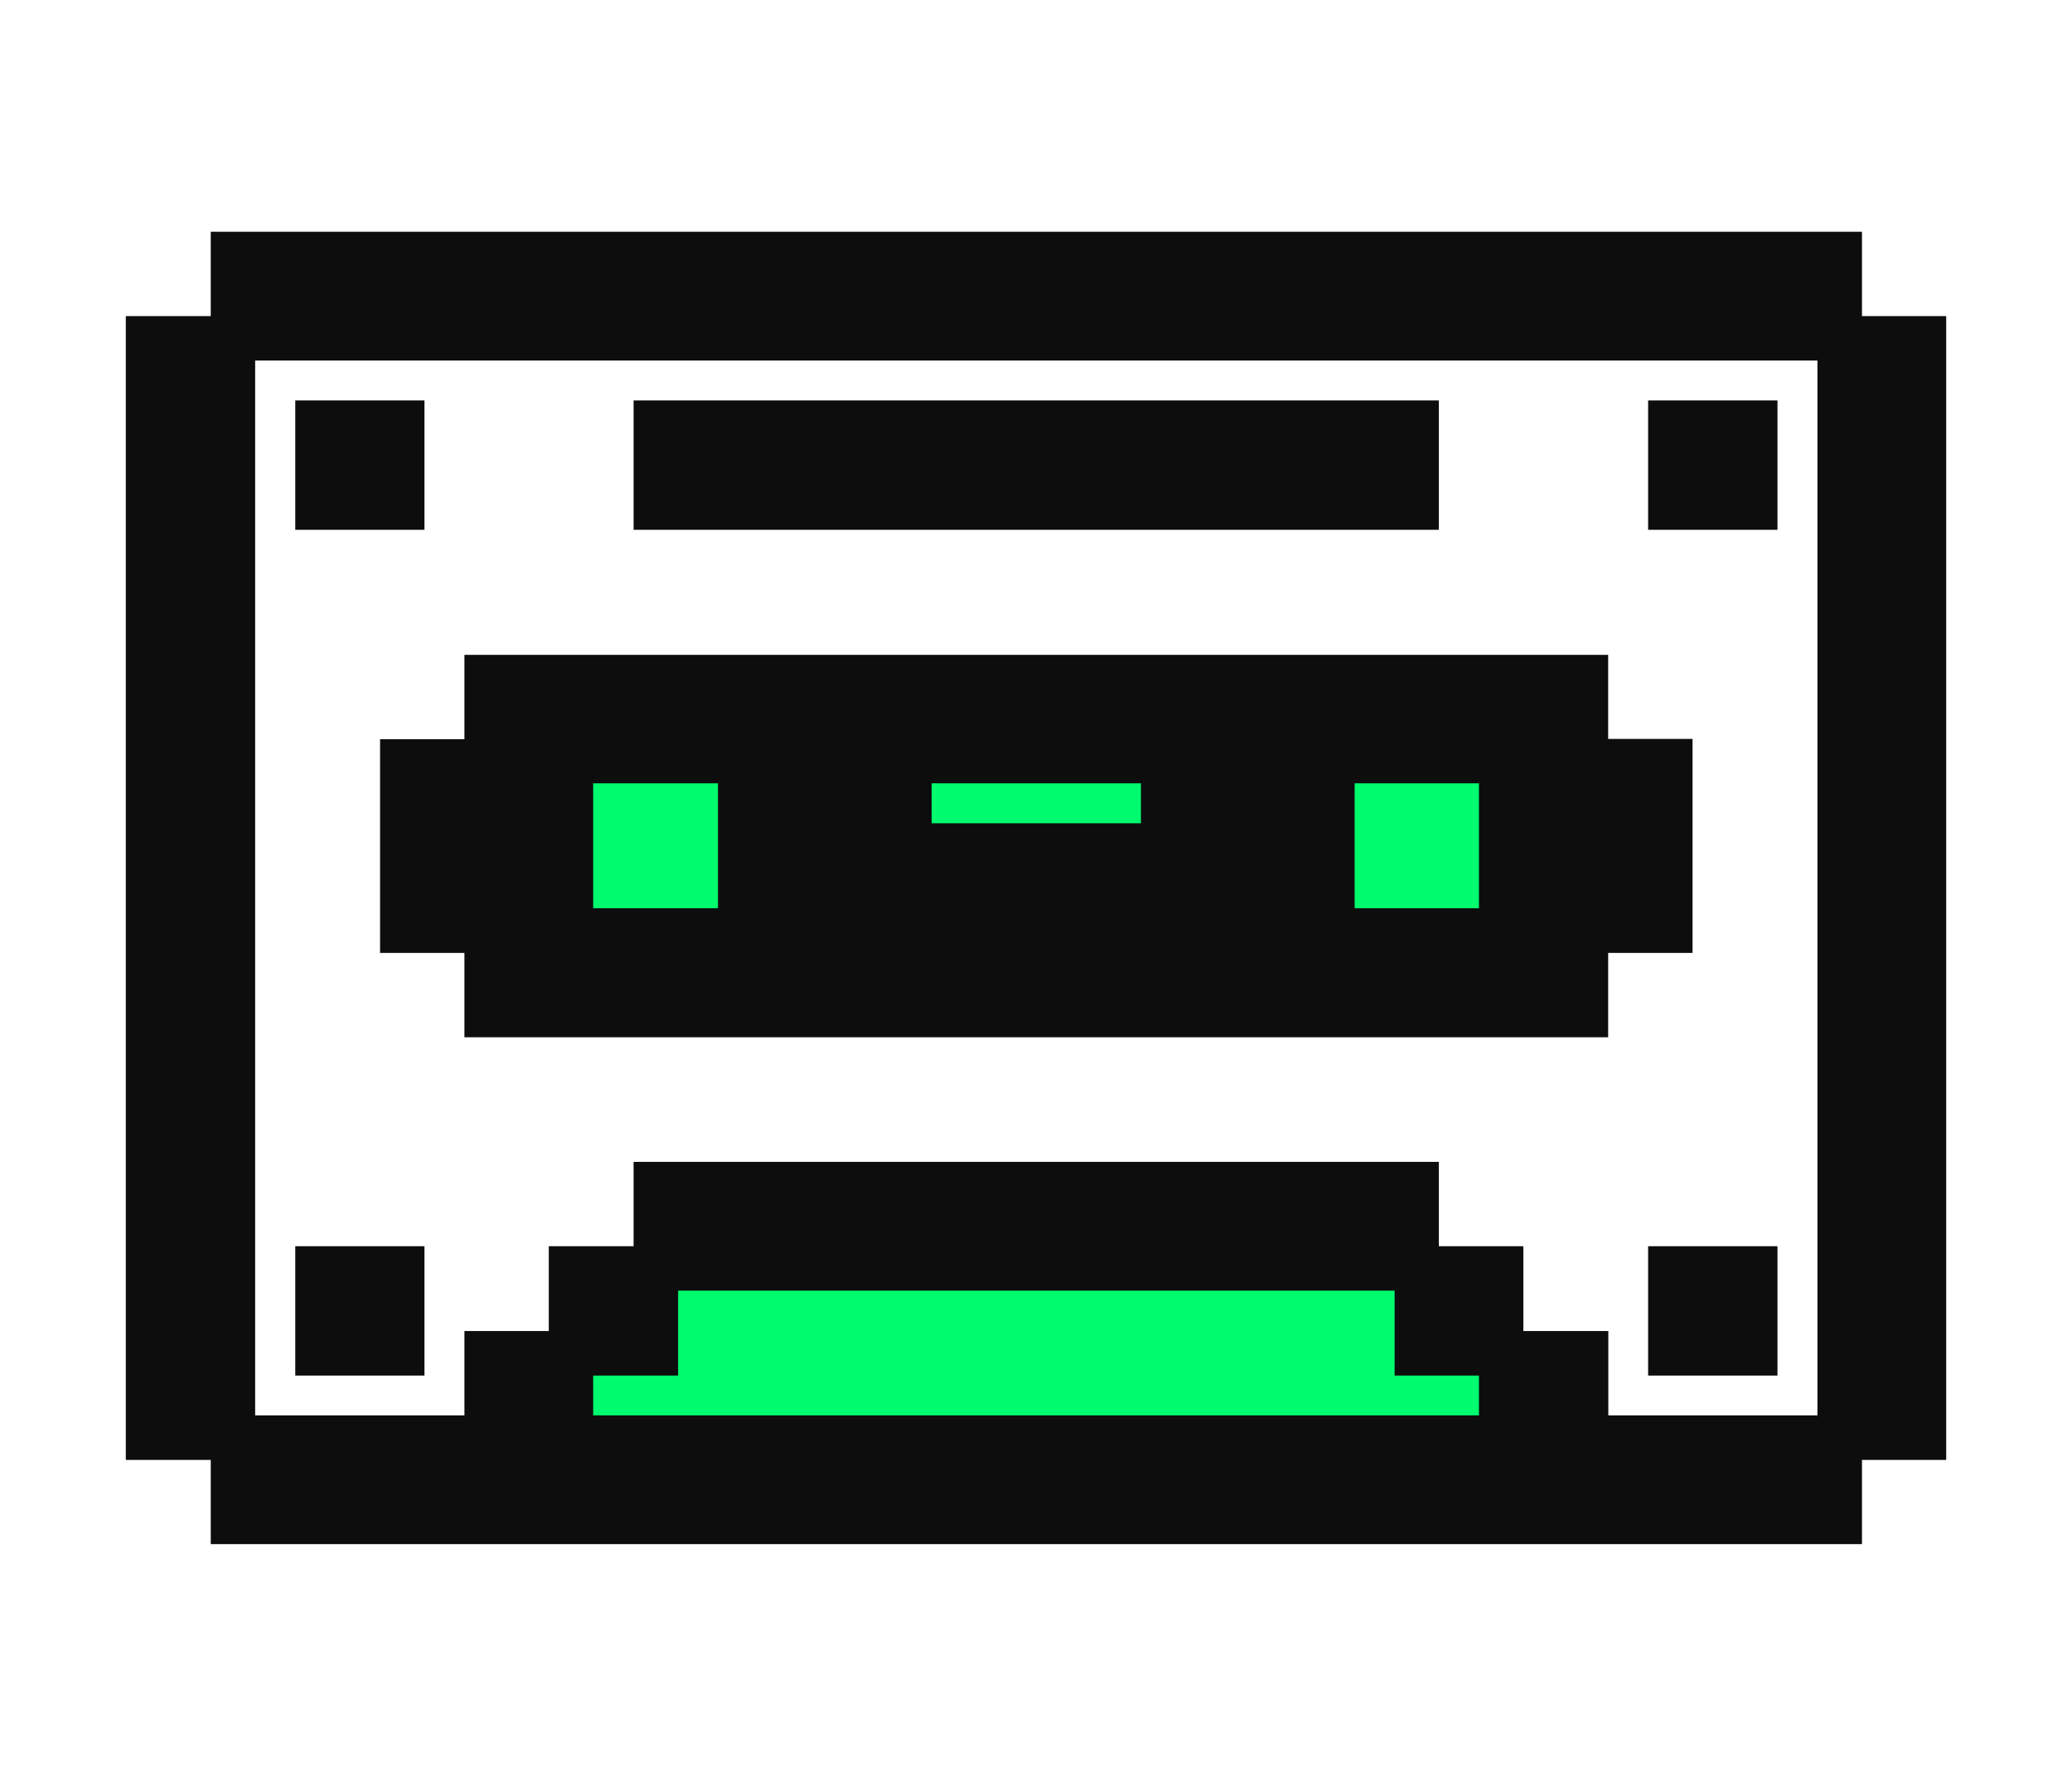 <svg width="14" height="12" viewBox="0 0 14 12" fill="none" xmlns="http://www.w3.org/2000/svg">
<rect x="3.885" y="5.071" width="6.388" height="1.471" fill="#00FC6E"/>
<rect x="3.885" y="8.686" width="6.233" height="1.151" fill="#00FC6E"/>
<path fill-rule="evenodd" clip-rule="evenodd" d="M12.431 1.716H1.574V2.286H12.431V1.716ZM13 2.286H12.43V9.714H10.717V9.144H10.143V9.714H3.858V9.144H3.288V9.714H1.574V10.284H12.431V9.715H13V2.286ZM11.287 8.571H11.86V9.145H11.287V8.571ZM11.86 2.856H11.287V3.43H11.86V2.856ZM10.716 5.143H11.286V6.289H10.716V6.859H3.288V6.289H2.718V5.145H3.288V4.575H10.716V5.143ZM3.858 6.287H5.001V5.143H3.858V6.287ZM6.145 5.713H7.859V5.143H6.145V5.713ZM9.003 6.287H10.143V5.143H9.003V6.287ZM10.143 8.571H9.573V9.145H10.143V8.571ZM4.431 8.001H9.572V8.571H4.431V8.001ZM9.572 2.856H4.431V3.43H9.572V2.856ZM3.858 8.571H4.432V9.145H3.858V8.571ZM2.718 8.571H2.145V9.145H2.718V8.571ZM2.145 2.856H2.718V3.43H2.145V2.856ZM1 2.286H1.574V9.715H1V2.286Z" fill="#0D0D0D"/>
<path d="M1.574 1.716V1.566H1.424V1.716H1.574ZM12.431 1.716H12.581V1.566H12.431V1.716ZM1.574 2.286H1.424V2.436H1.574V2.286ZM12.431 2.286V2.436H12.581V2.286H12.431ZM12.43 2.286V2.136H12.28V2.286H12.43ZM13 2.286H13.15V2.136H13V2.286ZM12.43 9.714V9.864H12.58V9.714H12.43ZM10.717 9.714H10.567V9.864H10.717V9.714ZM10.717 9.144H10.867V8.994H10.717V9.144ZM10.143 9.144V8.994H9.993V9.144H10.143ZM10.143 9.714V9.864H10.293V9.714H10.143ZM3.858 9.714H3.708V9.864H3.858V9.714ZM3.858 9.144H4.008V8.994H3.858V9.144ZM3.288 9.144V8.994H3.138V9.144H3.288ZM3.288 9.714V9.864H3.438V9.714H3.288ZM1.574 9.714V9.564H1.424V9.714H1.574ZM1.574 10.284H1.424V10.434H1.574V10.284ZM12.431 10.284V10.434H12.581V10.284H12.431ZM12.431 9.715V9.565H12.28V9.715H12.431ZM13 9.715V9.865H13.15V9.715H13ZM11.86 8.571H12.01V8.421H11.86V8.571ZM11.287 8.571V8.421H11.136V8.571H11.287ZM11.86 9.145V9.295H12.01V9.145H11.86ZM11.287 9.145H11.136V9.295H11.287V9.145ZM11.287 2.856V2.706H11.136V2.856H11.287ZM11.86 2.856H12.01V2.706H11.86V2.856ZM11.287 3.43H11.136V3.58H11.287V3.43ZM11.86 3.43V3.58H12.01V3.43H11.86ZM11.286 5.143H11.436V4.993H11.286V5.143ZM10.716 5.143H10.566V5.293H10.716V5.143ZM11.286 6.289V6.439H11.436V6.289H11.286ZM10.716 6.289V6.139H10.566V6.289H10.716ZM10.716 6.859V7.009H10.866V6.859H10.716ZM3.288 6.859H3.138V7.009H3.288V6.859ZM3.288 6.289H3.438V6.139H3.288V6.289ZM2.718 6.289H2.568V6.439H2.718V6.289ZM2.718 5.145V4.995H2.568V5.145H2.718ZM3.288 5.145V5.295H3.438V5.145H3.288ZM3.288 4.575V4.425H3.138V4.575H3.288ZM10.716 4.575H10.866V4.425H10.716V4.575ZM5.001 6.287V6.437H5.151V6.287H5.001ZM3.858 6.287H3.708V6.437H3.858V6.287ZM5.001 5.143H5.151V4.993H5.001V5.143ZM3.858 5.143V4.993H3.708V5.143H3.858ZM7.859 5.713V5.863H8.009V5.713H7.859ZM6.145 5.713H5.995V5.863H6.145V5.713ZM7.859 5.143H8.009V4.993H7.859V5.143ZM6.145 5.143V4.993H5.995V5.143H6.145ZM10.143 6.287V6.437H10.293V6.287H10.143ZM9.003 6.287H8.853V6.437H9.003V6.287ZM10.143 5.143H10.293V4.993H10.143V5.143ZM9.003 5.143V4.993H8.853V5.143H9.003ZM9.573 8.571V8.421H9.423V8.571H9.573ZM10.143 8.571H10.293V8.421H10.143V8.571ZM9.573 9.145H9.423V9.295H9.573V9.145ZM10.143 9.145V9.295H10.293V9.145H10.143ZM9.572 8.001H9.722V7.851H9.572V8.001ZM4.431 8.001V7.851H4.281V8.001H4.431ZM9.572 8.571V8.721H9.722V8.571H9.572ZM4.431 8.571H4.281V8.721H4.431V8.571ZM4.431 2.856V2.706H4.281V2.856H4.431ZM9.572 2.856H9.722V2.706H9.572V2.856ZM4.431 3.43H4.281V3.58H4.431V3.43ZM9.572 3.43V3.58H9.722V3.43H9.572ZM4.432 8.571H4.582V8.421H4.432V8.571ZM3.858 8.571V8.421H3.708V8.571H3.858ZM4.432 9.145V9.295H4.582V9.145H4.432ZM3.858 9.145H3.708V9.295H3.858V9.145ZM2.145 8.571V8.421H1.995V8.571H2.145ZM2.718 8.571H2.868V8.421H2.718V8.571ZM2.145 9.145H1.995V9.295H2.145V9.145ZM2.718 9.145V9.295H2.868V9.145H2.718ZM2.718 2.856H2.868V2.706H2.718V2.856ZM2.145 2.856V2.706H1.995V2.856H2.145ZM2.718 3.43V3.58H2.868V3.43H2.718ZM2.145 3.43H1.995V3.58H2.145V3.43ZM1.574 2.286H1.724V2.136H1.574V2.286ZM1 2.286V2.136H0.85V2.286H1ZM1.574 9.715V9.865H1.724V9.715H1.574ZM1 9.715H0.85V9.865H1V9.715ZM1.574 1.866H12.431V1.566H1.574V1.866ZM1.724 2.286V1.716H1.424V2.286H1.724ZM12.431 2.136H1.574V2.436H12.431V2.136ZM12.28 1.716V2.286H12.581V1.716H12.28ZM12.43 2.436H13V2.136H12.43V2.436ZM12.58 9.714V2.286H12.28V9.714H12.58ZM10.717 9.864H12.43V9.564H10.717V9.864ZM10.567 9.144V9.714H10.867V9.144H10.567ZM10.143 9.294H10.717V8.994H10.143V9.294ZM10.293 9.714V9.144H9.993V9.714H10.293ZM3.858 9.864H10.143V9.564H3.858V9.864ZM3.708 9.144V9.714H4.008V9.144H3.708ZM3.288 9.294H3.858V8.994H3.288V9.294ZM3.438 9.714V9.144H3.138V9.714H3.438ZM1.574 9.864H3.288V9.564H1.574V9.864ZM1.724 10.284V9.714H1.424V10.284H1.724ZM12.431 10.134H1.574V10.434H12.431V10.134ZM12.28 9.715V10.284H12.581V9.715H12.28ZM13 9.565H12.431V9.865H13V9.565ZM12.85 2.286V9.715H13.15V2.286H12.85ZM11.86 8.421H11.287V8.721H11.86V8.421ZM12.01 9.145V8.571H11.71V9.145H12.01ZM11.287 9.295H11.86V8.995H11.287V9.295ZM11.136 8.571V9.145H11.437V8.571H11.136ZM11.287 3.006H11.86V2.706H11.287V3.006ZM11.437 3.43V2.856H11.136V3.43H11.437ZM11.86 3.28H11.287V3.58H11.86V3.28ZM11.71 2.856V3.43H12.01V2.856H11.71ZM11.286 4.993H10.716V5.293H11.286V4.993ZM11.436 6.289V5.143H11.136V6.289H11.436ZM10.716 6.439H11.286V6.139H10.716V6.439ZM10.866 6.859V6.289H10.566V6.859H10.866ZM3.288 7.009H10.716V6.709H3.288V7.009ZM3.138 6.289V6.859H3.438V6.289H3.138ZM2.718 6.439H3.288V6.139H2.718V6.439ZM2.568 5.145V6.289H2.868V5.145H2.568ZM3.288 4.995H2.718V5.295H3.288V4.995ZM3.138 4.575V5.145H3.438V4.575H3.138ZM10.716 4.425H3.288V4.725H10.716V4.425ZM10.866 5.143V4.575H10.566V5.143H10.866ZM5.001 6.137H3.858V6.437H5.001V6.137ZM4.851 5.143V6.287H5.151V5.143H4.851ZM3.858 5.293H5.001V4.993H3.858V5.293ZM4.008 6.287V5.143H3.708V6.287H4.008ZM7.859 5.563H6.145V5.863H7.859V5.563ZM7.709 5.143V5.713H8.009V5.143H7.709ZM6.145 5.293H7.859V4.993H6.145V5.293ZM6.295 5.713V5.143H5.995V5.713H6.295ZM10.143 6.137H9.003V6.437H10.143V6.137ZM9.993 5.143V6.287H10.293V5.143H9.993ZM9.003 5.293H10.143V4.993H9.003V5.293ZM9.153 6.287V5.143H8.853V6.287H9.153ZM9.573 8.721H10.143V8.421H9.573V8.721ZM9.723 9.145V8.571H9.423V9.145H9.723ZM10.143 8.995H9.573V9.295H10.143V8.995ZM9.993 8.571V9.145H10.293V8.571H9.993ZM9.572 7.851H4.431V8.151H9.572V7.851ZM9.722 8.571V8.001H9.422V8.571H9.722ZM4.431 8.721H9.572V8.421H4.431V8.721ZM4.281 8.001V8.571H4.581V8.001H4.281ZM4.431 3.006H9.572V2.706H4.431V3.006ZM4.581 3.43V2.856H4.281V3.43H4.581ZM9.572 3.28H4.431V3.58H9.572V3.28ZM9.422 2.856V3.43H9.722V2.856H9.422ZM4.432 8.421H3.858V8.721H4.432V8.421ZM4.582 9.145V8.571H4.282V9.145H4.582ZM3.858 9.295H4.432V8.995H3.858V9.295ZM3.708 8.571V9.145H4.008V8.571H3.708ZM2.145 8.721H2.718V8.421H2.145V8.721ZM2.295 9.145V8.571H1.995V9.145H2.295ZM2.718 8.995H2.145V9.295H2.718V8.995ZM2.568 8.571V9.145H2.868V8.571H2.568ZM2.718 2.706H2.145V3.006H2.718V2.706ZM2.868 3.43V2.856H2.568V3.43H2.868ZM2.145 3.58H2.718V3.28H2.145V3.58ZM1.995 2.856V3.43H2.295V2.856H1.995ZM1.574 2.136H1V2.436H1.574V2.136ZM1.724 9.715V2.286H1.424V9.715H1.724ZM1 9.865H1.574V9.565H1V9.865ZM0.85 2.286V9.715H1.15V2.286H0.85Z" fill="#0D0D0D"/>
</svg>
